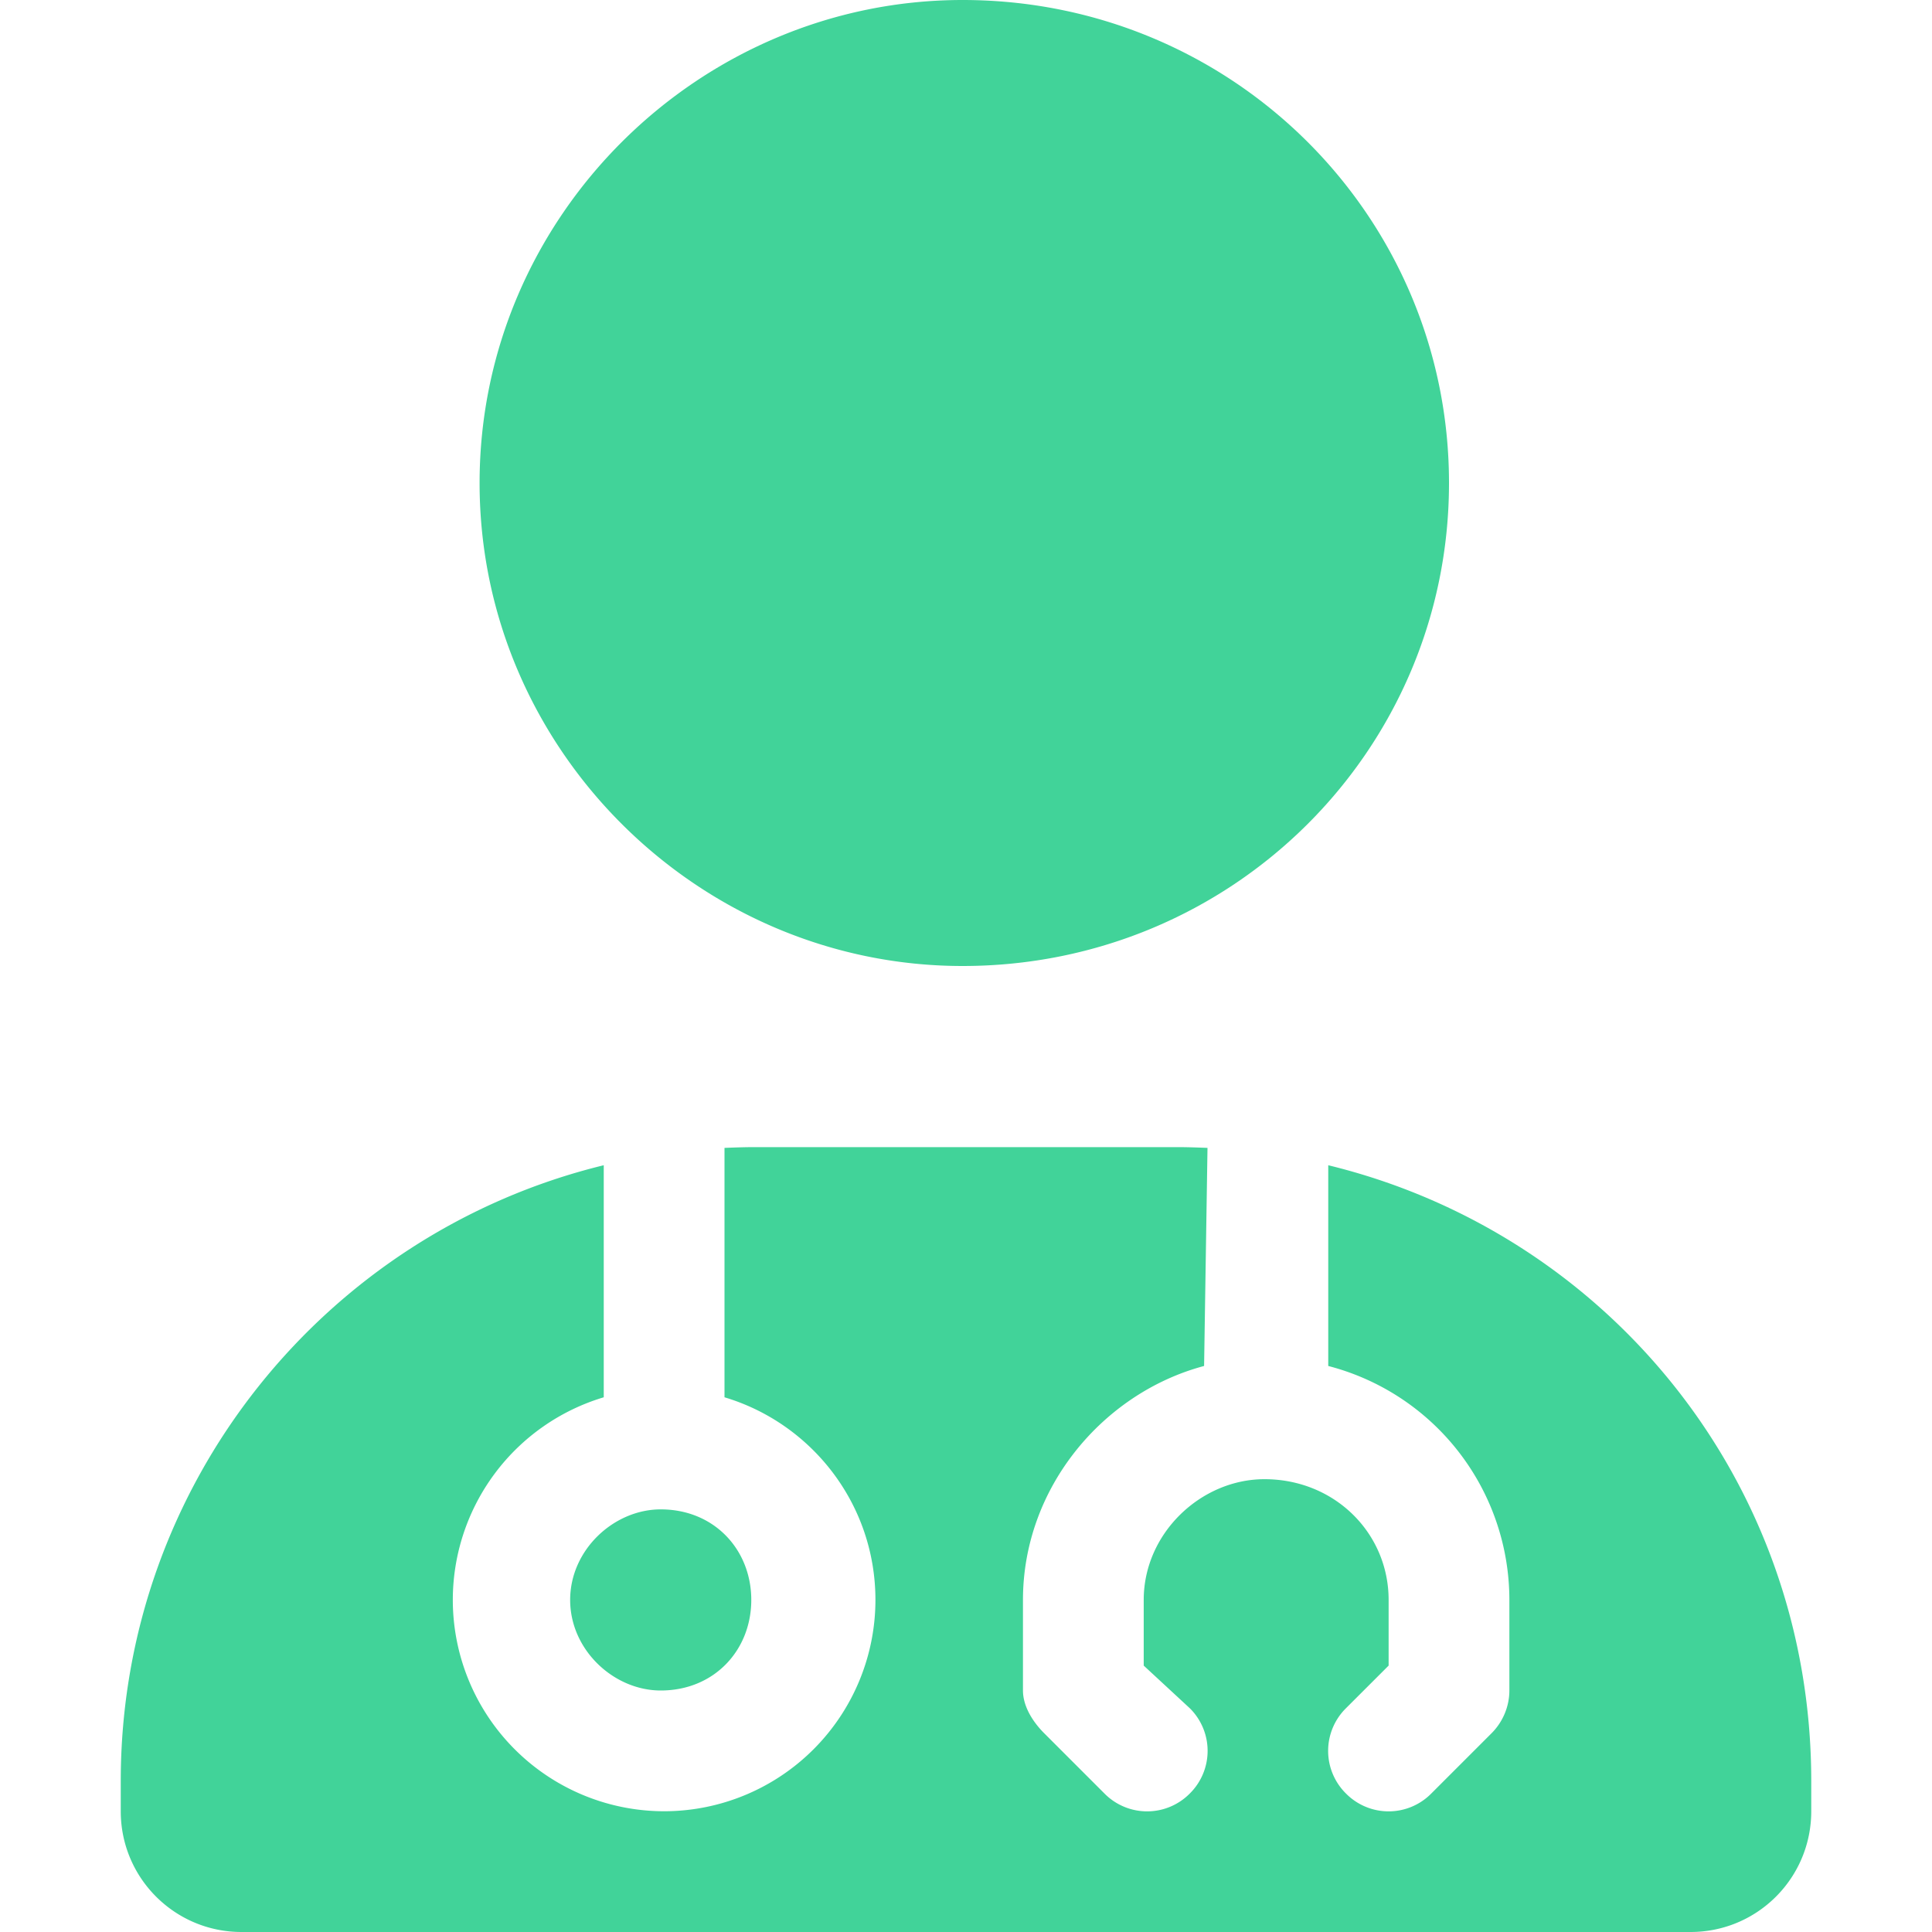 <svg xmlns="http://www.w3.org/2000/svg" width="40" height="40" fill="none" viewBox="0 0 63 72">
  <path fill="#41D399" d="M49.5 18c0 9.942-8.058 18-18.127 18-9.815 0-18-8.058-18-18 0-9.94 8.185-18 18-18C41.443 0 49.5 8.06 49.5 18Zm-9.127 32.906c-3.754.999-6.75 4.528-6.75 8.719V63c0 .59.366 1.167.788 1.59l2.25 2.25a2.233 2.233 0 0 0 3.178 0 2.233 2.233 0 0 0 0-3.18l-1.716-1.588v-2.447c0-2.49 2.138-4.5 4.5-4.5 2.616 0 4.627 2.01 4.627 4.5v2.447l-1.59 1.589a2.233 2.233 0 0 0 0 3.178 2.233 2.233 0 0 0 3.18 0l2.25-2.25c.42-.422.66-.998.66-1.589v-3.375A9.01 9.01 0 0 0 45 50.906v-7.481c10.336 2.517 18 11.714 18 22.95V67.5c0 2.49-2.01 4.5-4.5 4.5h-54C2.015 72 0 69.99 0 67.5v-1.125c0-11.11 7.668-20.433 18-22.95v8.648a7.886 7.886 0 0 0-5.625 7.552A7.88 7.88 0 0 0 20.25 67.5a7.88 7.88 0 0 0 7.875-7.875c0-3.572-2.377-6.581-5.625-7.552v-9.295c.38-.014.745-.028 1.125-.028h15.75c.38 0 .745.014 1.125.028l-.127 8.128Zm-16.875 8.719c0 1.87-1.378 3.375-3.375 3.375-1.743 0-3.375-1.505-3.375-3.375s1.632-3.375 3.375-3.375c1.997 0 3.375 1.505 3.375 3.375Z"/>
</svg>
